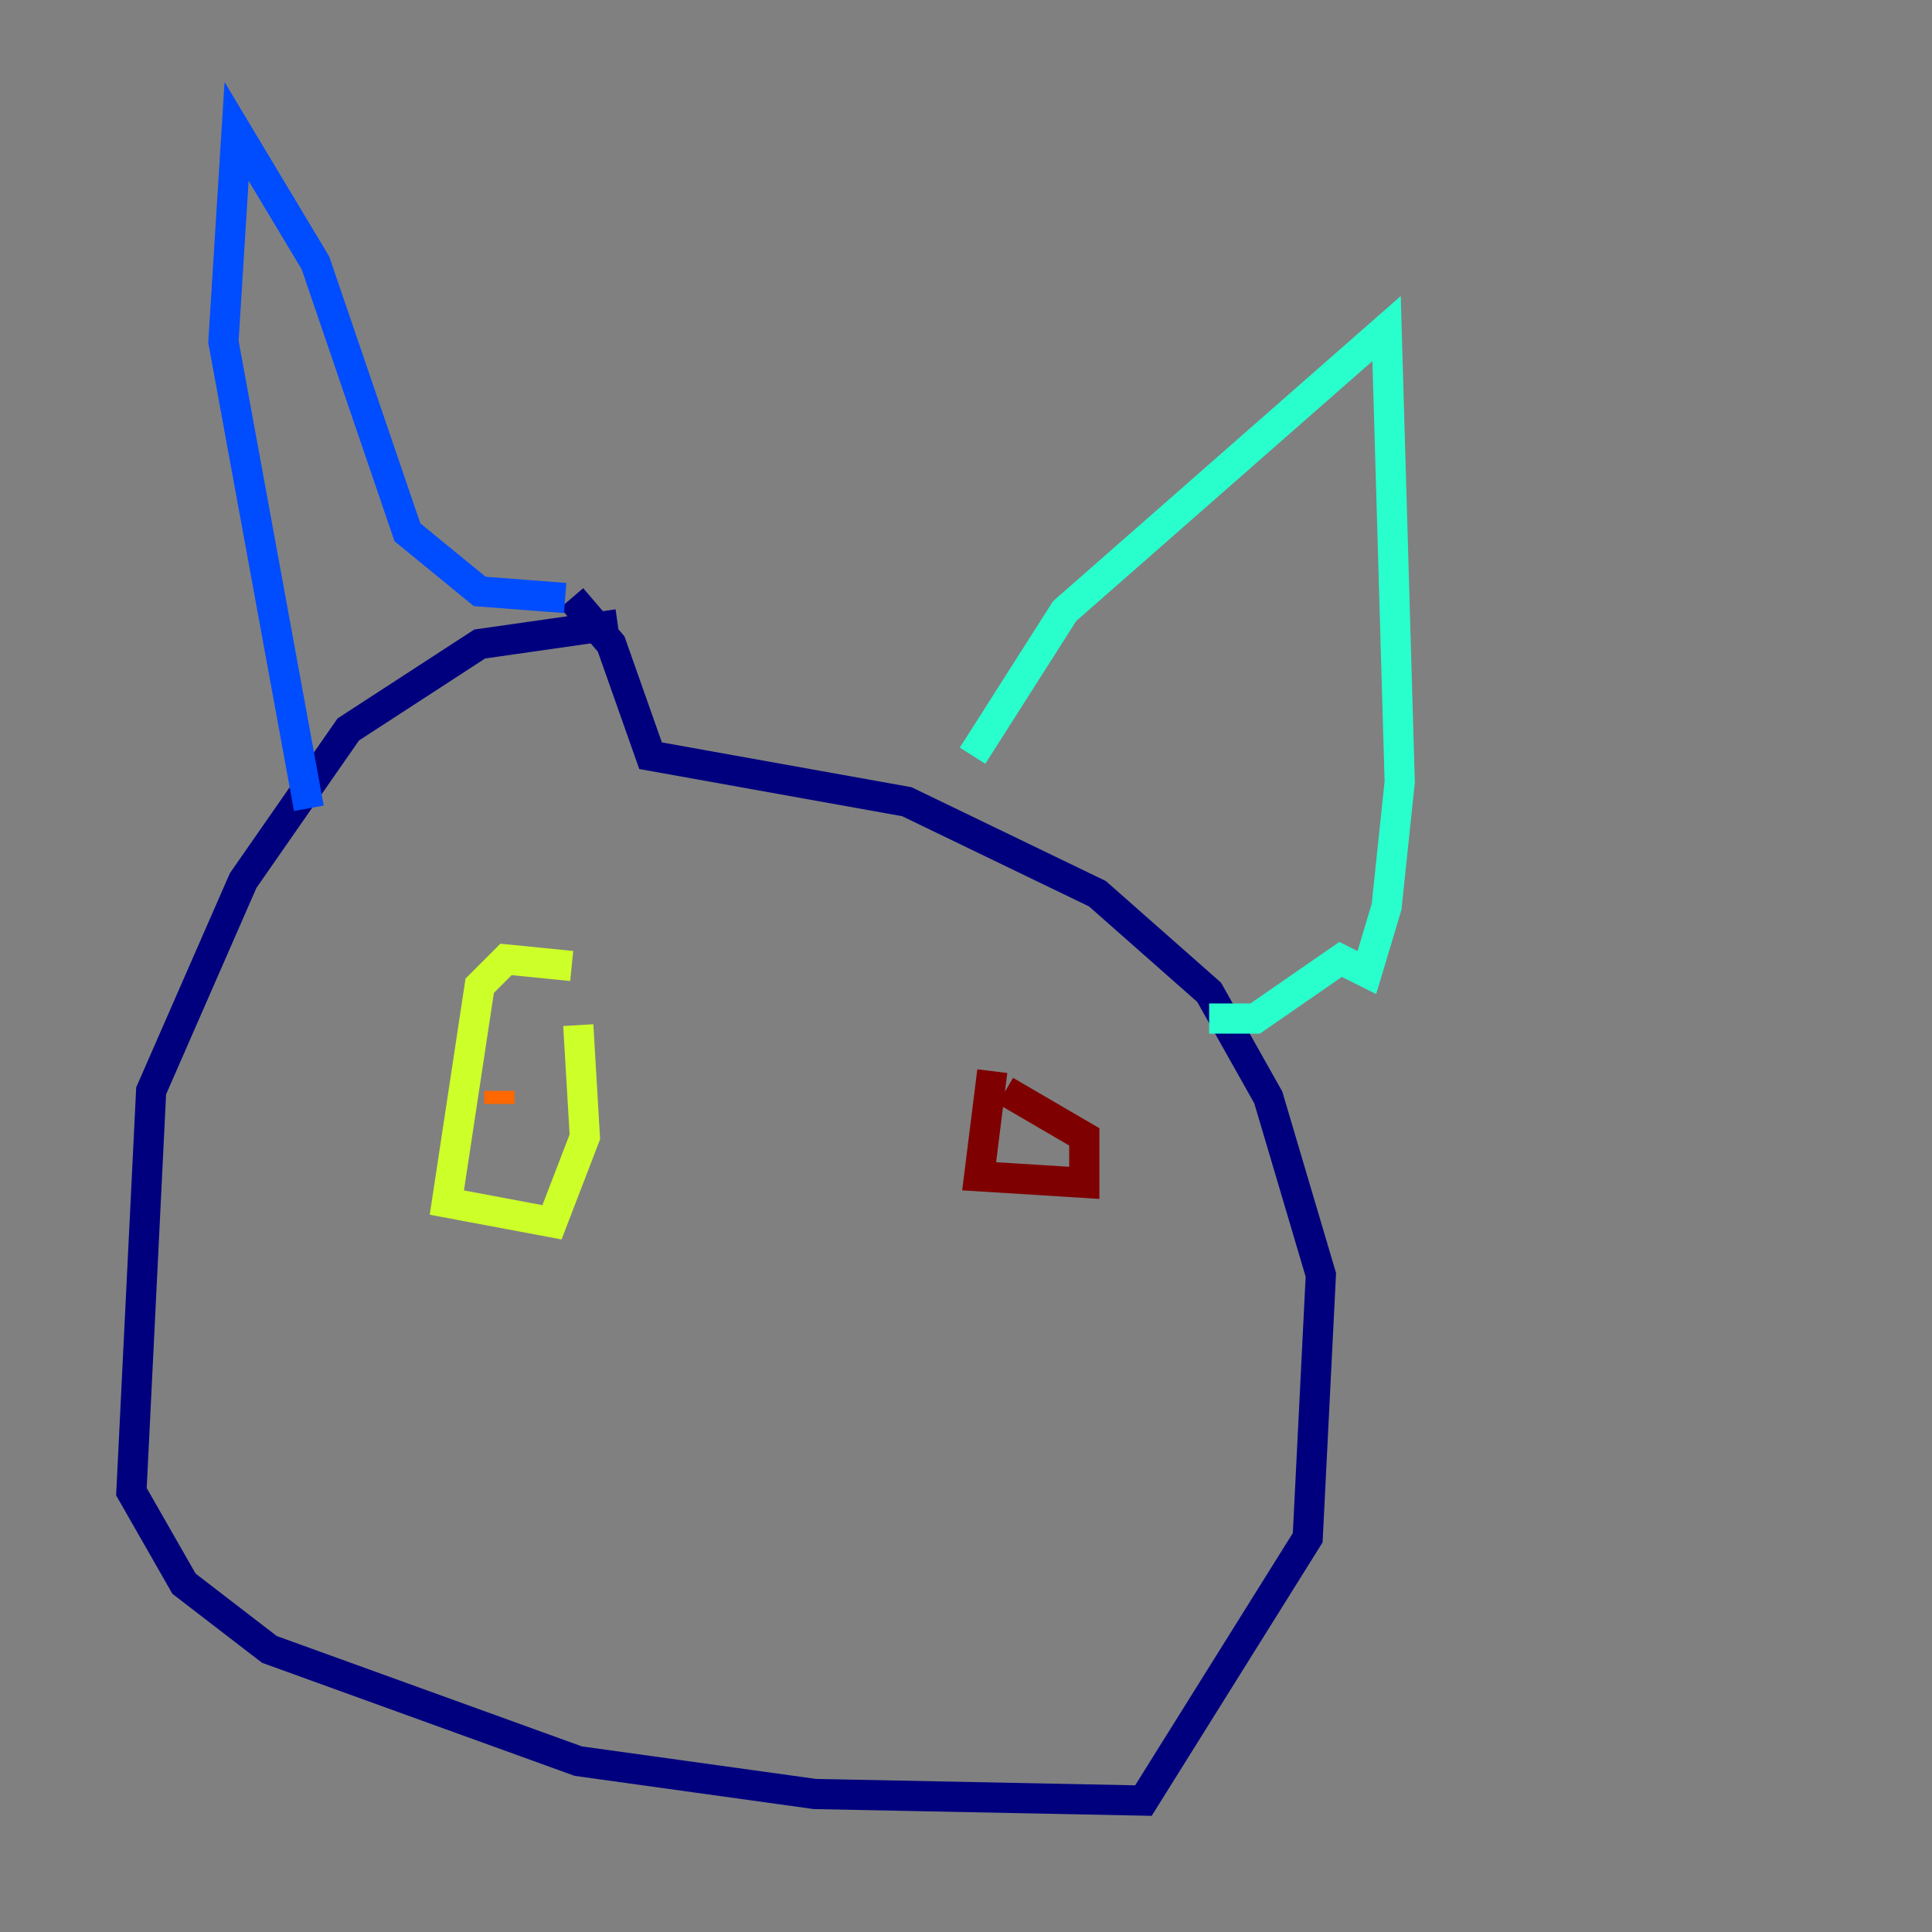 <?xml version="1.0" encoding="utf-8" ?>
<svg baseProfile="tiny" height="128" version="1.2" viewBox="0,0,128,128" width="128" xmlns="http://www.w3.org/2000/svg" xmlns:ev="http://www.w3.org/2001/xml-events" xmlns:xlink="http://www.w3.org/1999/xlink"><rect x="0" y="0" width="128" height="128" fill="#808080" stroke="none"/><defs /><polyline fill="none" points="40.925,41.361 31.782,42.667 23.075,48.327 16.109,58.34 10.014,72.272 8.707,98.83 12.191,104.925 17.85,109.279 38.313,116.68 53.986,118.857 75.755,119.293 86.639,101.878 87.51,84.463 84.027,72.707 80.109,65.742 72.707,59.211 60.082,53.116 43.102,50.068 40.49,42.667 37.878,39.619" stroke="#00007f" stroke-width="2" /><polyline fill="none" points="37.442,39.619 31.782,39.184 26.993,35.265 20.898,17.415 15.674,8.707 14.803,22.64 20.463,53.551" stroke="#004cff" stroke-width="2" /><polyline fill="none" points="64.435,50.068 70.531,40.49 91.864,21.769 92.735,51.809 91.864,60.082 90.558,64.435 88.816,63.565 83.156,67.483 80.109,67.483" stroke="#29ffcd" stroke-width="2" /><polyline fill="none" points="37.878,64.0 33.524,63.565 31.782,65.306 29.605,79.674 36.571,80.98 38.748,75.32 38.313,67.918" stroke="#cdff29" stroke-width="2" /><polyline fill="none" points="33.088,72.272 33.088,73.143" stroke="#ff6700" stroke-width="2" /><polyline fill="none" points="65.742,70.966 64.871,77.932 71.837,78.367 71.837,75.32 66.612,72.272" stroke="#7f0000" stroke-width="2" /></svg>